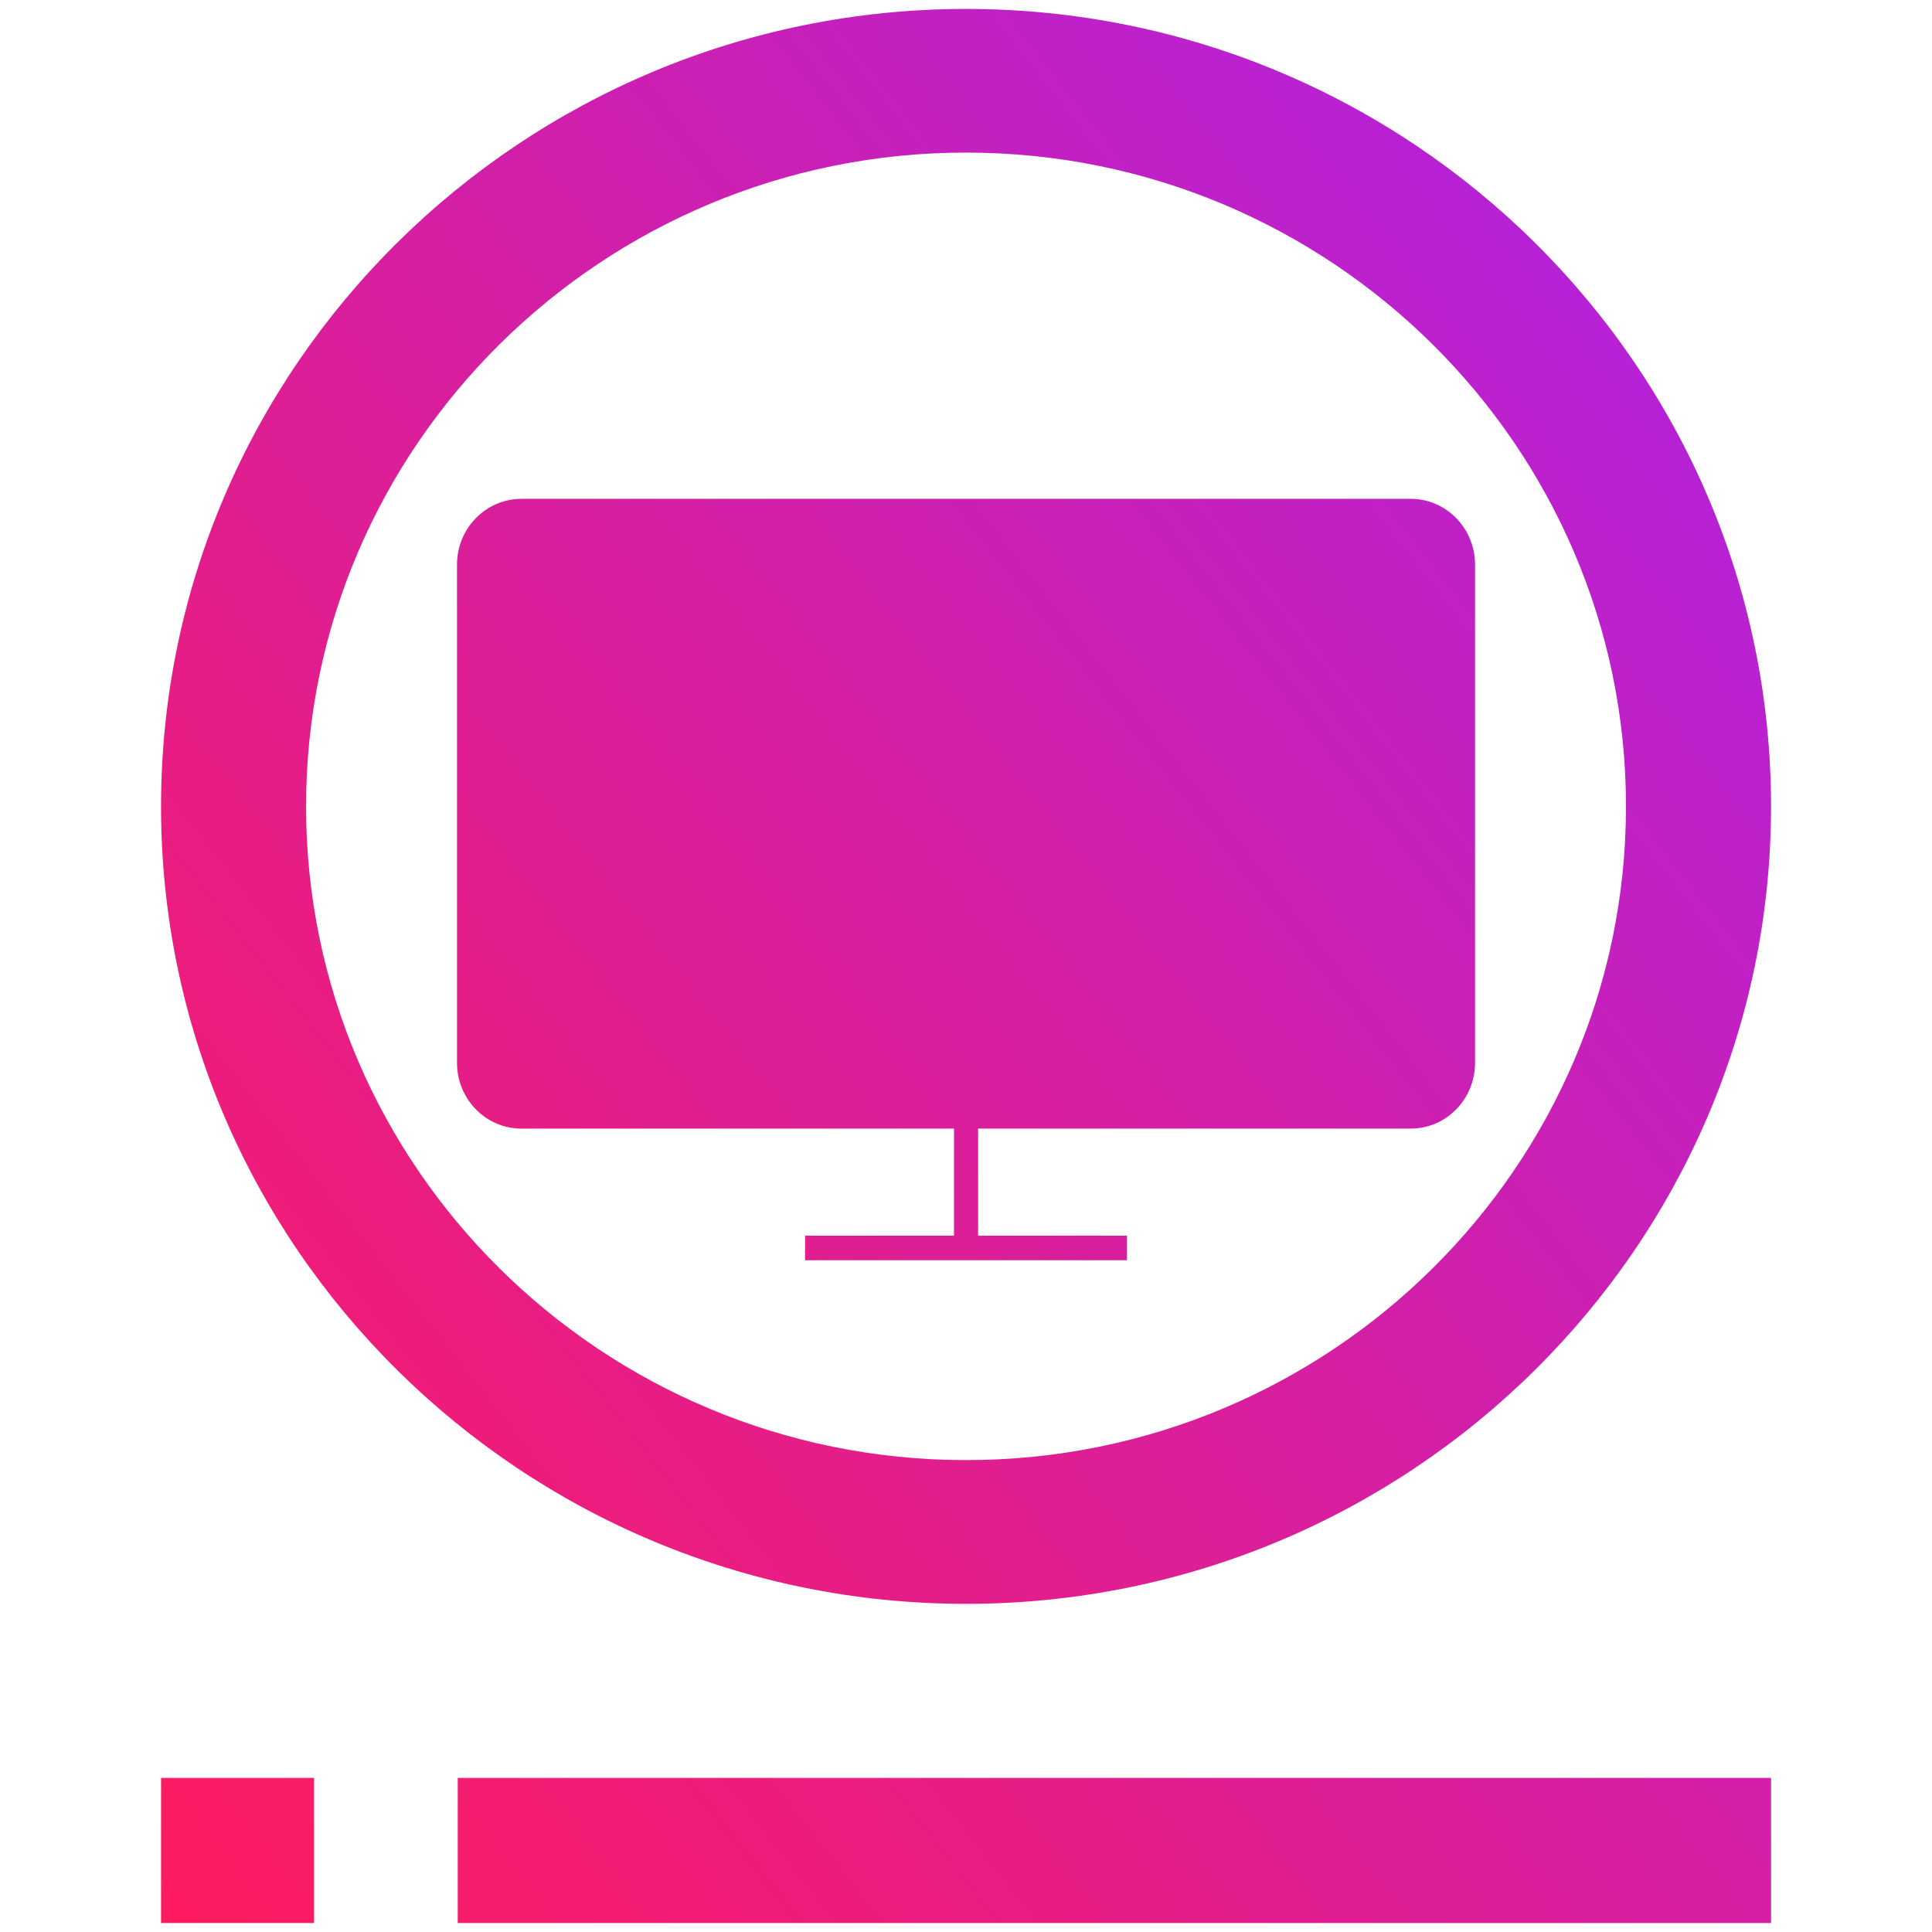 <svg xmlns="http://www.w3.org/2000/svg" xmlns:xlink="http://www.w3.org/1999/xlink" width="48" height="48" viewBox="-1.188 0 48 48"><defs><path id="a" d="M2.813 44.172h3.802v3.605H2.813z"/></defs><clipPath id="b"><use xlink:href="#a" overflow="visible"/></clipPath><linearGradient id="c" gradientUnits="userSpaceOnUse" x1="-594.021" y1="-337.037" x2="-593.021" y2="-337.037" gradientTransform="rotate(-37.535 14135.382 -73687.656) scale(70.696)"><stop offset="0" stop-color="#ff1b5e"/><stop offset=".279" stop-color="#e61d87"/><stop offset=".905" stop-color="#a723ef"/><stop offset="1" stop-color="#9d24ff"/></linearGradient><path clip-path="url(#b)" fill="url(#c)" d="M1.07 45.51l4.134-3.174 3.151 4.104-4.131 3.175z"/><g><defs><path id="d" d="M6.416 20.035c0-8.958 7.356-16.244 16.397-16.244 9.042 0 16.396 7.286 16.396 16.244 0 8.957-7.354 16.241-16.396 16.241-9.042 0-16.397-7.284-16.397-16.241m-3.603 0c0 10.924 8.973 19.812 20 19.812s20-8.89 20-19.812c0-10.925-8.973-19.813-20-19.813-11.027.001-20 8.888-20 19.813"/></defs><clipPath id="e"><use xlink:href="#d" overflow="visible"/></clipPath><linearGradient id="f" gradientUnits="userSpaceOnUse" x1="-594.01" y1="-337.021" x2="-593.01" y2="-337.021" gradientTransform="rotate(-37.535 14101.806 -73585.384) scale(70.604)"><stop offset="0" stop-color="#ff1b5e"/><stop offset=".279" stop-color="#e61d87"/><stop offset=".905" stop-color="#a723ef"/><stop offset="1" stop-color="#9d24ff"/></linearGradient><path clip-path="url(#e)" fill="url(#f)" d="M-16.331 14.931l44.296-34.034 33.99 44.244L17.66 59.17z"/></g><g><defs><path id="g" d="M10.184 44.172h32.629v3.605H10.184z"/></defs><clipPath id="h"><use xlink:href="#g" overflow="visible"/></clipPath><linearGradient id="i" gradientUnits="userSpaceOnUse" x1="-593.972" y1="-336.934" x2="-592.972" y2="-336.934" gradientTransform="rotate(-37.535 14038.341 -73120.876) scale(70.154)"><stop offset="0" stop-color="#ff1b5e"/><stop offset=".279" stop-color="#e61d87"/><stop offset=".905" stop-color="#a723ef"/><stop offset="1" stop-color="#9d24ff"/></linearGradient><path clip-path="url(#h)" fill="url(#i)" d="M8.441 45.51l22.26-17.1 13.854 18.03-22.26 17.103z"/></g><g><defs><path id="j" d="M11.766 12.394c-.884 0-1.6.733-1.6 1.636v12.375c0 .902.716 1.635 1.6 1.635h10.748v2.66h-3.7v.61h7.998v-.61h-3.699v-2.66H33.86c.884 0 1.599-.732 1.599-1.635V14.029c0-.903-.715-1.636-1.599-1.636H11.766z"/></defs><clipPath id="k"><use xlink:href="#j" overflow="visible"/></clipPath><linearGradient id="l" gradientUnits="userSpaceOnUse" x1="-593.999" y1="-336.988" x2="-593" y2="-336.988" gradientTransform="scale(70.519) rotate(-37.535 199.72 -1042.204)"><stop offset="0" stop-color="#ff1b5e"/><stop offset=".279" stop-color="#e61d87"/><stop offset=".905" stop-color="#a723ef"/><stop offset="1" stop-color="#9d24ff"/></linearGradient><path clip-path="url(#k)" fill="url(#l)" d="M1.026 19.416L26.07.173l18.529 24.116L19.555 43.53z"/></g></svg>
